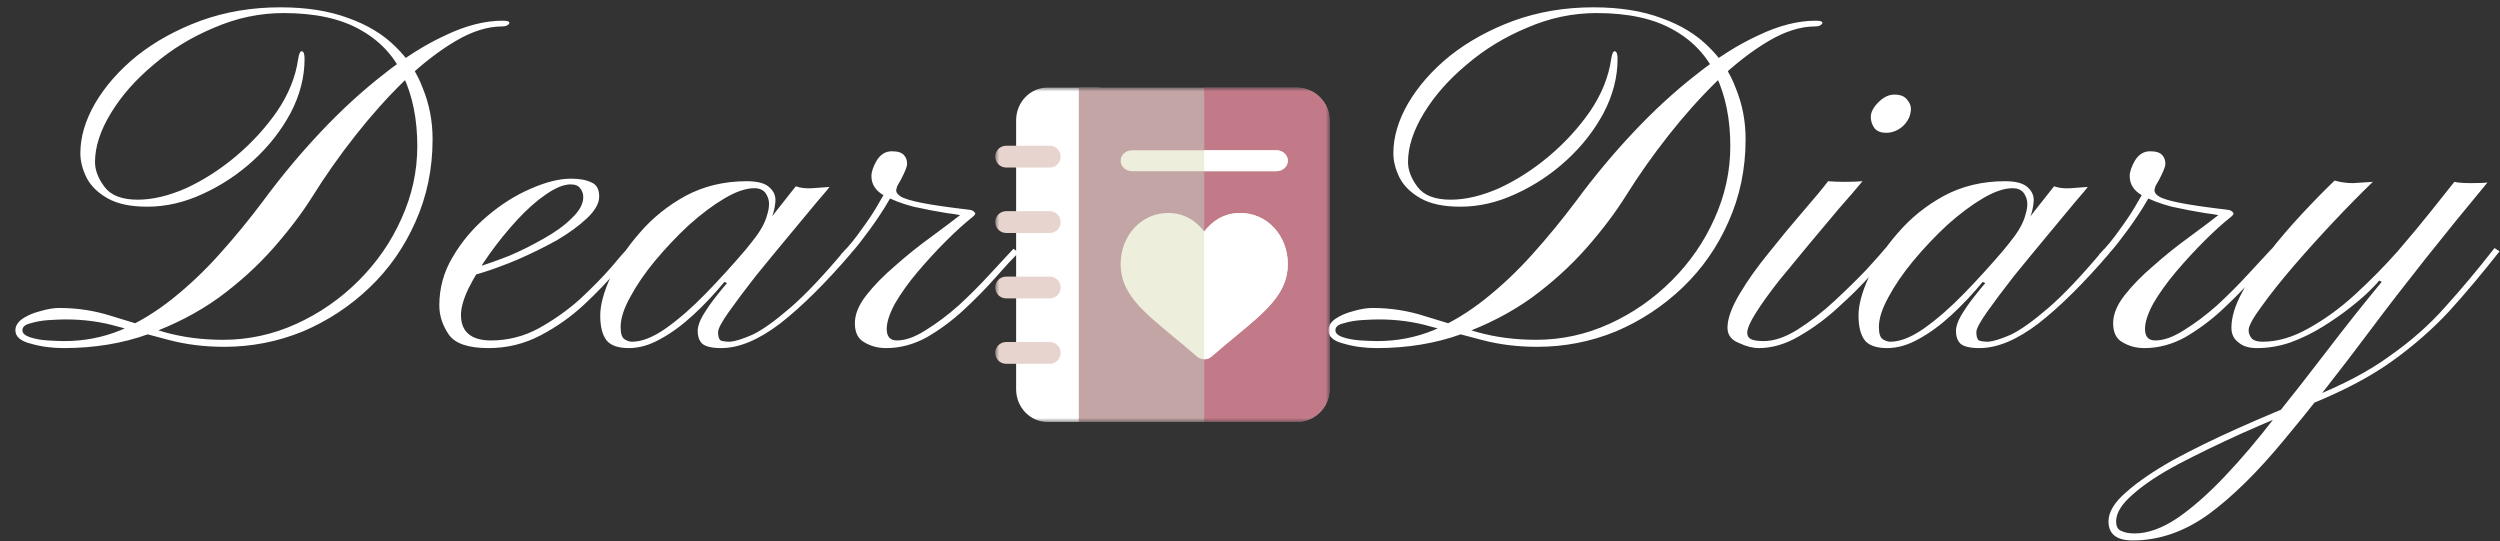 <svg width="314" height="68" viewBox="0 0 314 68" fill="none" xmlns="http://www.w3.org/2000/svg">
<rect x="0" y="0" width="314" height="68" fill="#333333" stroke="none"/>
<path d="M172.927 43.72C171.433 43.72 170.047 43.533 168.767 43.16C167.487 42.84 166.847 42.28 166.847 41.48C166.847 40.947 167.14 40.467 167.727 40.04C168.367 39.613 169.113 39.293 169.967 39.08C170.873 38.813 171.673 38.68 172.367 38.68C174.66 38.68 176.873 39.027 179.007 39.72C181.14 40.36 183.327 41.027 185.567 41.72C187.86 42.36 190.313 42.68 192.927 42.68C196.127 42.68 199.193 42.013 202.127 40.68C205.06 39.347 207.673 37.533 209.967 35.24C212.26 32.947 214.047 30.36 215.327 27.48C216.66 24.547 217.327 21.507 217.327 18.36C217.327 15 216.74 12.067 215.567 9.56C214.447 7.053 212.633 5.107 210.127 3.72C207.673 2.333 204.473 1.64 200.527 1.64C197.54 1.64 194.633 2.253 191.807 3.48C188.98 4.653 186.447 6.2 184.207 8.12C181.967 9.987 180.18 12.013 178.847 14.2C177.513 16.387 176.847 18.44 176.847 20.36C176.847 21.373 177.247 22.413 178.047 23.48C178.847 24.547 180.233 25.08 182.207 25.08C184.073 25.08 186.1 24.6 188.287 23.64C190.473 22.627 192.553 21.293 194.527 19.64C196.553 17.933 198.287 16.04 199.727 13.96C201.167 11.827 202.047 9.64 202.367 7.4C202.473 6.707 202.633 6.387 202.847 6.44C203.06 6.493 203.167 6.813 203.167 7.4C203.167 9.693 202.58 11.96 201.407 14.2C200.233 16.387 198.687 18.36 196.767 20.12C194.847 21.88 192.713 23.293 190.367 24.36C188.073 25.427 185.753 25.96 183.407 25.96C181.327 25.96 179.673 25.613 178.447 24.92C177.22 24.227 176.34 23.373 175.807 22.36C175.273 21.293 175.007 20.253 175.007 19.24C175.007 17.213 175.62 15.133 176.847 13C178.127 10.813 179.887 8.813 182.127 7C184.42 5.187 187.087 3.72 190.127 2.6C193.22 1.48 196.553 0.92 200.127 0.92C203.433 0.92 206.287 1.373 208.687 2.28C211.087 3.133 213.06 4.333 214.607 5.88C216.153 7.373 217.3 9.133 218.047 11.16C218.847 13.133 219.247 15.24 219.247 17.48C219.247 21.213 218.527 24.68 217.087 27.88C215.7 31.027 213.78 33.773 211.327 36.12C208.873 38.467 206.073 40.307 202.927 41.64C199.78 42.92 196.5 43.56 193.087 43.56C190.58 43.56 188.233 43.267 186.047 42.68C183.86 42.093 181.727 41.533 179.647 41C177.62 40.413 175.46 40.12 173.167 40.12C172.687 40.12 171.993 40.147 171.087 40.2C170.233 40.253 169.46 40.387 168.767 40.6C168.073 40.76 167.727 41.053 167.727 41.48C167.727 41.853 168.047 42.147 168.687 42.36C169.327 42.573 170.073 42.707 170.927 42.76C171.78 42.813 172.473 42.84 173.007 42.84C175.46 42.84 177.807 42.387 180.047 41.48C182.287 40.52 184.447 39.213 186.527 37.56C188.607 35.907 190.58 34.04 192.447 31.96C194.367 29.827 196.207 27.587 197.967 25.24C200.207 22.2 202.607 19.32 205.167 16.6C207.727 13.88 210.34 11.48 213.007 9.4C215.673 7.267 218.287 5.613 220.847 4.44C223.407 3.213 225.807 2.6 228.047 2.6C228.74 2.6 229.007 2.733 228.847 3C228.687 3.213 228.393 3.32 227.967 3.32C226.153 3.32 224.207 3.933 222.127 5.16C220.047 6.387 217.913 8.04 215.727 10.12C213.593 12.2 211.54 14.493 209.567 17C207.593 19.507 205.807 22.04 204.207 24.6C202.873 26.733 201.22 28.92 199.247 31.16C197.273 33.4 194.98 35.48 192.367 37.4C189.753 39.267 186.82 40.787 183.567 41.96C180.313 43.133 176.767 43.72 172.927 43.72ZM220.892 43.72C220.146 43.72 219.319 43.507 218.412 43.08C217.452 42.707 216.972 42.067 216.972 41.16C216.972 40.04 217.479 38.627 218.492 36.92C219.506 35.213 220.759 33.453 222.252 31.64C223.692 29.827 225.106 28.12 226.492 26.52C227.879 24.92 228.919 23.667 229.612 22.76C230.199 22.813 230.892 22.84 231.692 22.84C232.546 22.84 233.292 22.813 233.932 22.76C233.186 23.667 232.199 24.813 230.972 26.2C229.799 27.587 228.546 29.08 227.212 30.68C225.932 32.227 224.679 33.747 223.452 35.24C222.279 36.733 221.319 38.067 220.572 39.24C219.826 40.413 219.452 41.267 219.452 41.8C219.452 42.173 219.612 42.44 219.932 42.6C220.252 42.76 220.786 42.84 221.532 42.84C222.812 42.84 224.226 42.36 225.772 41.4C227.372 40.387 228.919 39.187 230.412 37.8C231.906 36.413 233.239 35.107 234.412 33.88C235.586 32.6 236.412 31.667 236.892 31.08L237.532 31.64C237.052 32.173 236.226 33.107 235.052 34.44C233.932 35.72 232.572 37.08 230.972 38.52C229.426 39.96 227.772 41.187 226.012 42.2C224.306 43.213 222.599 43.72 220.892 43.72ZM236.892 16.68C236.252 16.68 235.772 16.493 235.452 16.12C235.132 15.693 234.972 15.213 234.972 14.68C234.972 14.093 235.292 13.48 235.932 12.84C236.572 12.2 237.239 11.88 237.932 11.88C238.679 11.88 239.212 12.093 239.532 12.52C239.852 12.893 240.012 13.267 240.012 13.64C240.012 14.44 239.692 15.16 239.052 15.8C238.412 16.387 237.692 16.68 236.892 16.68ZM254.229 29C254.016 29.427 253.696 29.8 253.269 30.12C252.896 30.44 252.602 30.653 252.389 30.76C252.229 30.813 252.282 30.653 252.549 30.28C253.509 29.107 254.122 28.013 254.389 27C254.709 25.987 254.709 25.187 254.389 24.6C254.122 23.96 253.589 23.64 252.789 23.64C251.722 23.64 250.469 24.067 249.029 24.92C247.589 25.773 246.096 26.893 244.549 28.28C243.056 29.667 241.642 31.16 240.309 32.76C239.029 34.307 237.989 35.827 237.189 37.32C236.389 38.76 235.989 40.013 235.989 41.08C235.989 41.88 236.149 42.387 236.469 42.6C236.789 42.813 237.109 42.92 237.429 42.92C238.656 42.92 240.069 42.36 241.669 41.24C243.322 40.067 245.002 38.6 246.709 36.84C248.416 35.08 250.042 33.293 251.589 31.48C253.136 29.613 254.469 27.933 255.589 26.44C256.762 24.947 257.562 23.933 257.989 23.4C258.576 23.613 259.269 23.693 260.069 23.64C260.922 23.587 261.642 23.533 262.229 23.48C262.122 23.64 261.562 24.307 260.549 25.48C259.589 26.653 258.416 28.067 257.029 29.72C255.696 31.32 254.336 32.973 252.949 34.68C251.616 36.387 250.496 37.88 249.589 39.16C248.682 40.44 248.229 41.293 248.229 41.72C248.229 42.253 248.336 42.6 248.549 42.76C248.816 42.867 249.216 42.92 249.749 42.92C250.389 42.867 251.322 42.573 252.549 42.04C253.776 41.453 255.349 40.333 257.269 38.68C259.189 37.027 261.509 34.573 264.229 31.32C264.229 31.32 264.336 31.4 264.549 31.56C264.816 31.72 264.949 31.8 264.949 31.8C261.749 35.533 258.789 38.467 256.069 40.6C253.349 42.68 250.869 43.72 248.629 43.72C247.456 43.72 246.656 43.533 246.229 43.16C245.856 42.787 245.669 42.253 245.669 41.56C245.669 41.027 245.882 40.387 246.309 39.64C246.789 38.84 247.322 38.067 247.909 37.32C248.496 36.573 248.976 35.987 249.349 35.56C249.349 35.56 249.296 35.533 249.189 35.48C249.082 35.427 249.029 35.4 249.029 35.4C247.802 36.893 246.496 38.28 245.109 39.56C243.722 40.84 242.336 41.853 240.949 42.6C239.616 43.347 238.309 43.72 237.029 43.72C235.696 43.72 234.762 43.4 234.229 42.76C233.696 42.067 233.429 41.027 233.429 39.64C233.429 38.307 233.856 36.707 234.709 34.84C235.562 32.92 236.789 31.053 238.389 29.24C239.989 27.373 241.909 25.827 244.149 24.6C246.442 23.373 249.002 22.76 251.829 22.76C253.216 22.76 254.176 23.027 254.709 23.56C255.242 24.04 255.482 24.627 255.429 25.32C255.376 26.013 255.216 26.707 254.949 27.4C254.682 28.093 254.442 28.627 254.229 29ZM264.211 32.52C263.998 32.733 263.838 32.76 263.731 32.6C263.624 32.387 263.598 32.173 263.651 31.96C264.558 31.053 265.438 29.987 266.291 28.76C267.198 27.533 267.944 26.387 268.531 25.32C269.171 24.253 269.544 23.533 269.651 23.16C269.758 23.16 269.918 23.08 270.131 22.92C270.398 22.76 270.638 22.707 270.851 22.76C270.798 23.133 270.718 23.48 270.611 23.8C270.558 24.12 270.744 24.413 271.171 24.68C271.598 24.947 272.478 25.213 273.811 25.48C275.144 25.747 277.171 26.04 279.891 26.36C280.158 26.413 280.344 26.52 280.451 26.68C280.611 26.787 280.531 26.973 280.211 27.24C279.198 28.04 278.078 29.053 276.851 30.28C275.624 31.507 274.424 32.813 273.251 34.2C272.131 35.533 271.198 36.84 270.451 38.12C269.758 39.4 269.411 40.467 269.411 41.32C269.411 42.28 269.838 42.76 270.691 42.76C271.758 42.76 272.958 42.333 274.291 41.48C275.678 40.627 277.064 39.587 278.451 38.36C279.838 37.08 281.118 35.8 282.291 34.52C283.518 33.187 284.531 32.093 285.331 31.24L285.971 31.72C285.224 32.467 284.264 33.507 283.091 34.84C281.918 36.173 280.584 37.533 279.091 38.92C277.651 40.253 276.104 41.4 274.451 42.36C272.798 43.267 271.091 43.72 269.331 43.72C268.318 43.72 267.411 43.48 266.611 43C265.811 42.573 265.411 41.773 265.411 40.6C265.411 39.48 265.891 38.307 266.851 37.08C267.811 35.853 269.011 34.627 270.451 33.4C271.891 32.12 273.384 30.92 274.931 29.8C276.531 28.627 277.944 27.56 279.171 26.6L279.731 27.32C279.198 27.107 278.264 26.92 276.931 26.76C275.598 26.547 274.211 26.28 272.771 25.96C271.331 25.587 270.078 25.107 269.011 24.52C267.998 23.933 267.491 23.133 267.491 22.12C267.491 21.587 267.704 20.947 268.131 20.2C268.611 19.4 269.251 19 270.051 19C270.798 19 271.304 19.16 271.571 19.48C271.838 19.747 271.971 20.12 271.971 20.6C271.971 20.92 271.704 21.587 271.171 22.6C270.638 23.56 269.971 24.707 269.171 26.04C268.371 27.32 267.518 28.547 266.611 29.72C265.758 30.893 264.958 31.827 264.211 32.52ZM293.227 22.68C293.973 22.893 294.747 23 295.547 23C296.347 22.947 297.173 22.893 298.027 22.84C296.587 24.227 294.96 25.88 293.147 27.8C291.387 29.667 289.68 31.56 288.027 33.48C286.427 35.347 285.093 37.027 284.027 38.52C282.96 39.96 282.427 40.947 282.427 41.48C282.427 41.853 282.56 42.2 282.827 42.52C283.093 42.787 283.547 42.92 284.187 42.92C286.053 42.92 287.973 42.36 289.947 41.24C291.973 40.12 293.92 38.707 295.787 37C297.707 35.24 299.493 33.427 301.147 31.56C302.8 29.64 304.24 27.907 305.467 26.36C306.747 24.76 307.68 23.587 308.267 22.84C308.693 22.947 309.387 23 310.347 23C311.36 23 312.053 22.973 312.427 22.92C306.933 29.533 302.107 35.613 297.947 41.16C293.84 46.653 290.133 51.373 286.827 55.32C283.52 59.32 280.373 62.413 277.387 64.6C274.347 66.787 271.173 67.88 267.867 67.88C265.84 67.88 264.827 67.08 264.827 65.48C264.827 64.307 265.573 63.08 267.067 61.8C268.507 60.52 270.453 59.187 272.907 57.8C275.36 56.467 278.08 55.133 281.067 53.8C284.053 52.467 287.093 51.187 290.187 49.96C294.24 48.36 297.573 46.6 300.187 44.68C302.853 42.813 305.173 40.76 307.147 38.52C309.173 36.28 311.227 33.827 313.307 31.16L313.947 31.56C311.813 34.28 309.707 36.787 307.627 39.08C305.547 41.32 303.173 43.4 300.507 45.32C297.84 47.24 294.48 49.027 290.427 50.68C287.387 51.907 284.427 53.16 281.547 54.44C278.613 55.773 275.973 57.053 273.627 58.28C271.227 59.56 269.333 60.813 267.947 62.04C266.507 63.267 265.787 64.413 265.787 65.48C265.787 66.12 266 66.52 266.427 66.68C266.853 66.893 267.413 67 268.107 67C269.76 67 271.547 66.36 273.467 65.08C275.333 63.8 277.307 62.067 279.387 59.88C281.467 57.693 283.573 55.213 285.707 52.44C287.893 49.72 290.107 46.893 292.347 43.96C294.587 41.027 296.853 38.173 299.147 35.4L298.827 35.24C298.72 35.4 298.347 35.8 297.707 36.44C297.067 37.08 296.24 37.8 295.227 38.6C294.213 39.4 293.067 40.2 291.787 41C290.507 41.8 289.147 42.467 287.707 43C286.32 43.48 284.907 43.72 283.467 43.72C282.453 43.72 281.68 43.48 281.147 43C280.56 42.573 280.267 41.96 280.267 41.16C280.267 39.88 280.693 38.44 281.547 36.84C282.4 35.187 283.52 33.507 284.907 31.8C286.24 30.093 287.653 28.44 289.147 26.84C290.64 25.24 292 23.853 293.227 22.68Z" fill="white"/>
<path d="M8.013 43.72C6.519 43.72 5.133 43.533 3.853 43.16C2.573 42.84 1.933 42.28 1.933 41.48C1.933 40.947 2.226 40.467 2.813 40.04C3.453 39.613 4.199 39.293 5.053 39.08C5.959 38.813 6.759 38.68 7.453 38.68C9.746 38.68 11.959 39.027 14.093 39.72C16.226 40.36 18.413 41.027 20.653 41.72C22.946 42.36 25.399 42.68 28.013 42.68C31.213 42.68 34.279 42.013 37.213 40.68C40.146 39.347 42.759 37.533 45.053 35.24C47.346 32.947 49.133 30.36 50.413 27.48C51.746 24.547 52.413 21.507 52.413 18.36C52.413 15 51.826 12.067 50.653 9.56C49.533 7.053 47.719 5.107 45.213 3.72C42.759 2.333 39.559 1.64 35.613 1.64C32.626 1.64 29.719 2.253 26.893 3.48C24.066 4.653 21.533 6.2 19.293 8.12C17.053 9.987 15.266 12.013 13.933 14.2C12.599 16.387 11.933 18.44 11.933 20.36C11.933 21.373 12.333 22.413 13.133 23.48C13.933 24.547 15.319 25.08 17.293 25.08C19.159 25.08 21.186 24.6 23.373 23.64C25.559 22.627 27.639 21.293 29.613 19.64C31.639 17.933 33.373 16.04 34.813 13.96C36.253 11.827 37.133 9.64 37.453 7.4C37.559 6.707 37.719 6.387 37.933 6.44C38.146 6.493 38.253 6.813 38.253 7.4C38.253 9.693 37.666 11.96 36.493 14.2C35.319 16.387 33.773 18.36 31.853 20.12C29.933 21.88 27.799 23.293 25.453 24.36C23.159 25.427 20.839 25.96 18.493 25.96C16.413 25.96 14.759 25.613 13.533 24.92C12.306 24.227 11.426 23.373 10.893 22.36C10.359 21.293 10.093 20.253 10.093 19.24C10.093 17.213 10.706 15.133 11.933 13C13.213 10.813 14.973 8.813 17.213 7C19.506 5.187 22.173 3.72 25.213 2.6C28.306 1.48 31.639 0.92 35.213 0.92C38.519 0.92 41.373 1.373 43.773 2.28C46.173 3.133 48.146 4.333 49.693 5.88C51.239 7.373 52.386 9.133 53.133 11.16C53.933 13.133 54.333 15.24 54.333 17.48C54.333 21.213 53.613 24.68 52.173 27.88C50.786 31.027 48.866 33.773 46.413 36.12C43.959 38.467 41.159 40.307 38.013 41.64C34.866 42.92 31.586 43.56 28.173 43.56C25.666 43.56 23.319 43.267 21.133 42.68C18.946 42.093 16.813 41.533 14.733 41C12.706 40.413 10.546 40.12 8.253 40.12C7.773 40.12 7.079 40.147 6.173 40.2C5.319 40.253 4.546 40.387 3.853 40.6C3.159 40.76 2.813 41.053 2.813 41.48C2.813 41.853 3.133 42.147 3.773 42.36C4.413 42.573 5.159 42.707 6.013 42.76C6.866 42.813 7.559 42.84 8.093 42.84C10.546 42.84 12.893 42.387 15.133 41.48C17.373 40.52 19.533 39.213 21.613 37.56C23.693 35.907 25.666 34.04 27.533 31.96C29.453 29.827 31.293 27.587 33.053 25.24C35.293 22.2 37.693 19.32 40.253 16.6C42.813 13.88 45.426 11.48 48.093 9.4C50.759 7.267 53.373 5.613 55.933 4.44C58.493 3.213 60.893 2.6 63.133 2.6C63.826 2.6 64.093 2.733 63.933 3C63.773 3.213 63.479 3.32 63.053 3.32C61.239 3.32 59.293 3.933 57.213 5.16C55.133 6.387 52.999 8.04 50.813 10.12C48.679 12.2 46.626 14.493 44.653 17C42.679 19.507 40.893 22.04 39.293 24.6C37.959 26.733 36.306 28.92 34.333 31.16C32.359 33.4 30.066 35.48 27.453 37.4C24.839 39.267 21.906 40.787 18.653 41.96C15.399 43.133 11.853 43.72 8.013 43.72ZM61.338 43.72C58.832 43.72 57.178 43.16 56.378 42.04C55.578 40.867 55.178 39.64 55.178 38.36C55.178 36.173 55.738 34.147 56.858 32.28C57.978 30.36 59.418 28.653 61.178 27.16C62.938 25.667 64.752 24.52 66.618 23.72C68.538 22.867 70.245 22.44 71.738 22.44C72.805 22.44 73.658 22.6 74.298 22.92C74.938 23.187 75.258 23.773 75.258 24.68C75.258 25.533 74.752 26.44 73.738 27.4C72.725 28.36 71.445 29.293 69.898 30.2C68.352 31.053 66.725 31.853 65.018 32.6C63.365 33.293 61.845 33.853 60.458 34.28C59.072 34.707 58.058 34.92 57.418 34.92C57.418 34.92 57.418 34.787 57.418 34.52C57.418 34.2 57.418 34.04 57.418 34.04C57.898 34.093 58.725 33.933 59.898 33.56C61.125 33.187 62.485 32.707 63.978 32.12C65.472 31.48 66.912 30.76 68.298 29.96C69.738 29.16 70.912 28.307 71.818 27.4C72.778 26.493 73.258 25.613 73.258 24.76C73.258 24.333 73.125 23.96 72.858 23.64C72.645 23.32 72.245 23.16 71.658 23.16C70.805 23.16 69.765 23.587 68.538 24.44C67.365 25.24 66.165 26.307 64.938 27.64C63.712 28.973 62.565 30.387 61.498 31.88C60.432 33.373 59.552 34.813 58.858 36.2C58.218 37.533 57.898 38.653 57.898 39.56C57.898 40.627 58.218 41.427 58.858 41.96C59.498 42.493 60.432 42.76 61.658 42.76C63.792 42.76 65.792 42.253 67.658 41.24C69.578 40.173 71.312 38.947 72.858 37.56C74.405 36.12 75.712 34.787 76.778 33.56C77.845 32.28 78.565 31.453 78.938 31.08C78.938 31.08 79.018 31.16 79.178 31.32C79.392 31.48 79.498 31.56 79.498 31.56C79.125 31.987 78.405 32.84 77.338 34.12C76.272 35.4 74.938 36.787 73.338 38.28C71.738 39.773 69.925 41.053 67.898 42.12C65.872 43.187 63.685 43.72 61.338 43.72ZM96.19 29C95.977 29.427 95.657 29.8 95.23 30.12C94.857 30.44 94.563 30.653 94.35 30.76C94.19 30.813 94.243 30.653 94.51 30.28C95.47 29.107 96.083 28.013 96.35 27C96.67 25.987 96.67 25.187 96.35 24.6C96.083 23.96 95.55 23.64 94.75 23.64C93.683 23.64 92.43 24.067 90.99 24.92C89.55 25.773 88.057 26.893 86.51 28.28C85.017 29.667 83.603 31.16 82.27 32.76C80.99 34.307 79.95 35.827 79.15 37.32C78.35 38.76 77.95 40.013 77.95 41.08C77.95 41.88 78.11 42.387 78.43 42.6C78.75 42.813 79.07 42.92 79.39 42.92C80.617 42.92 82.03 42.36 83.63 41.24C85.283 40.067 86.963 38.6 88.67 36.84C90.377 35.08 92.003 33.293 93.55 31.48C95.097 29.613 96.43 27.933 97.55 26.44C98.723 24.947 99.523 23.933 99.95 23.4C100.537 23.613 101.23 23.693 102.03 23.64C102.883 23.587 103.603 23.533 104.19 23.48C104.083 23.64 103.523 24.307 102.51 25.48C101.55 26.653 100.377 28.067 98.99 29.72C97.657 31.32 96.297 32.973 94.91 34.68C93.577 36.387 92.457 37.88 91.55 39.16C90.643 40.44 90.19 41.293 90.19 41.72C90.19 42.253 90.297 42.6 90.51 42.76C90.777 42.867 91.177 42.92 91.71 42.92C92.35 42.867 93.283 42.573 94.51 42.04C95.737 41.453 97.31 40.333 99.23 38.68C101.15 37.027 103.47 34.573 106.19 31.32C106.19 31.32 106.297 31.4 106.51 31.56C106.777 31.72 106.91 31.8 106.91 31.8C103.71 35.533 100.75 38.467 98.03 40.6C95.31 42.68 92.83 43.72 90.59 43.72C89.417 43.72 88.617 43.533 88.19 43.16C87.817 42.787 87.63 42.253 87.63 41.56C87.63 41.027 87.843 40.387 88.27 39.64C88.75 38.84 89.283 38.067 89.87 37.32C90.457 36.573 90.937 35.987 91.31 35.56C91.31 35.56 91.257 35.533 91.15 35.48C91.043 35.427 90.99 35.4 90.99 35.4C89.763 36.893 88.457 38.28 87.07 39.56C85.683 40.84 84.297 41.853 82.91 42.6C81.577 43.347 80.27 43.72 78.99 43.72C77.657 43.72 76.723 43.4 76.19 42.76C75.657 42.067 75.39 41.027 75.39 39.64C75.39 38.307 75.817 36.707 76.67 34.84C77.523 32.92 78.75 31.053 80.35 29.24C81.95 27.373 83.87 25.827 86.11 24.6C88.403 23.373 90.963 22.76 93.79 22.76C95.177 22.76 96.137 23.027 96.67 23.56C97.203 24.04 97.443 24.627 97.39 25.32C97.337 26.013 97.177 26.707 96.91 27.4C96.643 28.093 96.403 28.627 96.19 29ZM106.172 32.52C105.959 32.733 105.799 32.76 105.692 32.6C105.585 32.387 105.559 32.173 105.612 31.96C106.519 31.053 107.399 29.987 108.252 28.76C109.159 27.533 109.905 26.387 110.492 25.32C111.132 24.253 111.505 23.533 111.612 23.16C111.719 23.16 111.879 23.08 112.092 22.92C112.359 22.76 112.599 22.707 112.812 22.76C112.759 23.133 112.679 23.48 112.572 23.8C112.519 24.12 112.705 24.413 113.132 24.68C113.559 24.947 114.439 25.213 115.772 25.48C117.105 25.747 119.132 26.04 121.852 26.36C122.119 26.413 122.305 26.52 122.412 26.68C122.572 26.787 122.492 26.973 122.172 27.24C121.159 28.04 120.039 29.053 118.812 30.28C117.585 31.507 116.385 32.813 115.212 34.2C114.092 35.533 113.159 36.84 112.412 38.12C111.719 39.4 111.372 40.467 111.372 41.32C111.372 42.28 111.799 42.76 112.652 42.76C113.719 42.76 114.919 42.333 116.252 41.48C117.639 40.627 119.025 39.587 120.412 38.36C121.799 37.08 123.079 35.8 124.252 34.52C125.479 33.187 126.492 32.093 127.292 31.24L127.932 31.72C127.185 32.467 126.225 33.507 125.052 34.84C123.879 36.173 122.545 37.533 121.052 38.92C119.612 40.253 118.065 41.4 116.412 42.36C114.759 43.267 113.052 43.72 111.292 43.72C110.279 43.72 109.372 43.48 108.572 43C107.772 42.573 107.372 41.773 107.372 40.6C107.372 39.48 107.852 38.307 108.812 37.08C109.772 35.853 110.972 34.627 112.412 33.4C113.852 32.12 115.345 30.92 116.892 29.8C118.492 28.627 119.905 27.56 121.132 26.6L121.692 27.32C121.159 27.107 120.225 26.92 118.892 26.76C117.559 26.547 116.172 26.28 114.732 25.96C113.292 25.587 112.039 25.107 110.972 24.52C109.959 23.933 109.452 23.133 109.452 22.12C109.452 21.587 109.665 20.947 110.092 20.2C110.572 19.4 111.212 19 112.012 19C112.759 19 113.265 19.16 113.532 19.48C113.799 19.747 113.932 20.12 113.932 20.6C113.932 20.92 113.665 21.587 113.132 22.6C112.599 23.56 111.932 24.707 111.132 26.04C110.332 27.32 109.479 28.547 108.572 29.72C107.719 30.893 106.919 31.827 106.172 32.52Z" fill="white"/>
<mask id="mask0_6056_2" style="mask-type:luminance" maskUnits="userSpaceOnUse" x="125" y="11" width="42" height="42">
<path d="M167 11H125V53H167V11Z" fill="white"/>
</mask>
<g mask="url(#mask0_6056_2)">
<path d="M131.563 11C129.391 11 127.625 12.843 127.625 15.109V48.891C127.625 51.157 129.391 53 131.563 53H138.125V11H131.563Z" fill="white"/>
<path d="M162.831 11H135.5V53H162.831C165.13 53 167 51.157 167 48.891V15.109C167 12.843 165.13 11 162.831 11Z" fill="#C3A5A6"/>
<path d="M162.831 11H151.25V53H162.831C165.13 53 167 51.157 167 48.891V15.109C167 12.843 165.13 11 162.831 11Z" fill="#C27A88"/>
<path d="M131.848 21.043H126.37C125.614 21.043 125 20.43 125 19.674C125 18.917 125.614 18.304 126.37 18.304H131.848C132.604 18.304 133.217 18.917 133.217 19.674C133.217 20.43 132.604 21.043 131.848 21.043Z" fill="#E8D4CE"/>
<path d="M131.848 29.261H126.37C125.614 29.261 125 28.648 125 27.891C125 27.135 125.614 26.522 126.37 26.522H131.848C132.604 26.522 133.217 27.135 133.217 27.891C133.217 28.648 132.604 29.261 131.848 29.261Z" fill="#E8D4CE"/>
<path d="M131.848 37.478H126.37C125.614 37.478 125 36.865 125 36.109C125 35.352 125.614 34.739 126.37 34.739H131.848C132.604 34.739 133.217 35.352 133.217 36.109C133.217 36.865 132.604 37.478 131.848 37.478Z" fill="#E8D4CE"/>
<path d="M131.848 45.696H126.37C125.614 45.696 125 45.083 125 44.326C125 43.57 125.614 42.956 126.37 42.956H131.848C132.604 42.956 133.217 43.57 133.217 44.326C133.217 45.083 132.604 45.696 131.848 45.696Z" fill="#E8D4CE"/>
<path d="M160.318 21.5H142.182C141.391 21.5 140.75 20.913 140.75 20.188C140.75 19.462 141.391 18.875 142.182 18.875H160.318C161.109 18.875 161.75 19.462 161.75 20.188C161.75 20.913 161.109 21.5 160.318 21.5Z" fill="#EDEEDB"/>
<path d="M160.318 18.875H151.25V21.5H160.318C161.109 21.5 161.75 20.913 161.75 20.188C161.75 19.462 161.109 18.875 160.318 18.875Z" fill="white"/>
<path d="M151.25 45.125C150.919 45.125 150.588 45.008 150.32 44.774C149.216 43.809 148.183 42.956 147.239 42.176C143.472 39.063 140.75 36.814 140.75 33.169C140.75 29.57 143.37 26.75 146.714 26.75C148.89 26.75 150.334 27.889 151.25 29.083C152.166 27.889 153.61 26.75 155.786 26.75C159.13 26.75 161.75 29.57 161.75 33.169C161.75 36.814 159.028 39.063 155.261 42.176C154.317 42.956 153.284 43.809 152.18 44.774C151.912 45.008 151.581 45.125 151.25 45.125Z" fill="#EDEEDB"/>
<path d="M152.18 44.774C153.284 43.809 154.317 42.956 155.261 42.176C159.028 39.063 161.75 36.814 161.75 33.169C161.75 29.57 159.13 26.75 155.786 26.75C153.61 26.75 152.166 27.889 151.25 29.083V45.125C151.581 45.125 151.912 45.008 152.18 44.774Z" fill="white"/>
</g>
</svg>
